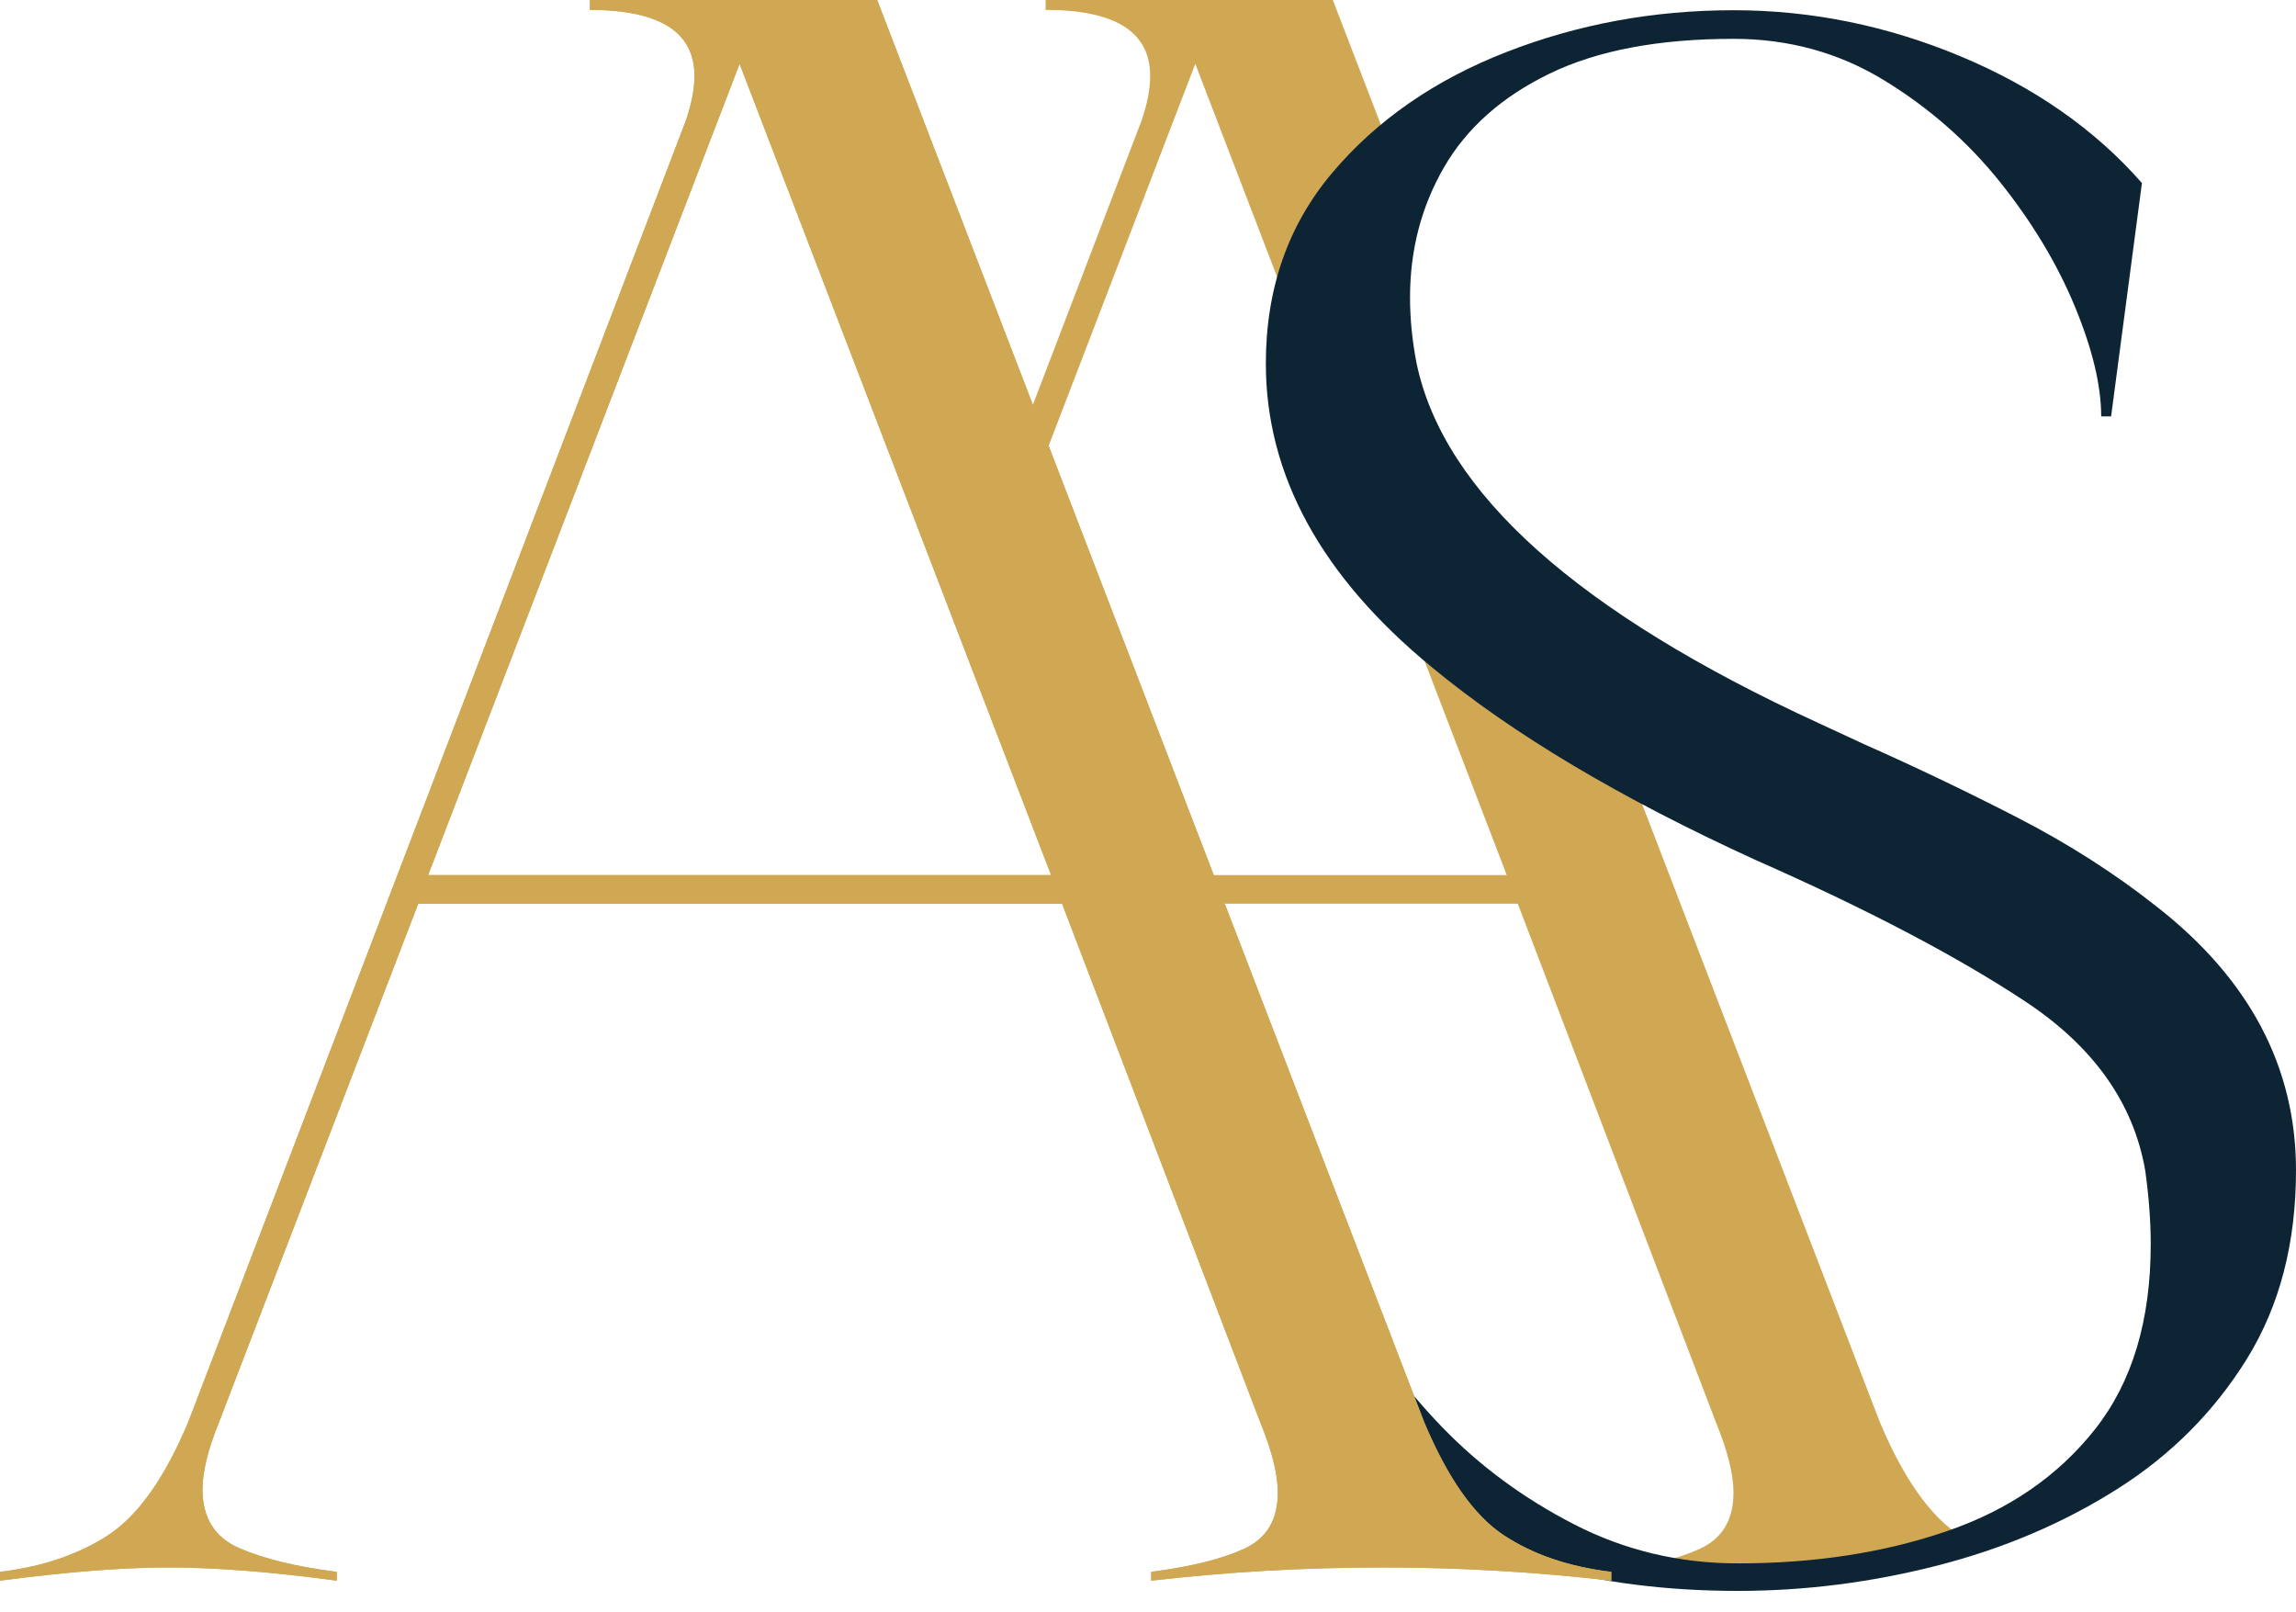 <svg width="104" height="73" viewBox="0 0 104 73" fill="none" xmlns="http://www.w3.org/2000/svg">
<path d="M88.74 69.52C87.41 68.64 86.214 66.936 85.15 64.41L70.687 26.811C70.609 26.785 70.532 26.754 70.453 26.716C67.905 25.465 66.138 22.772 64.73 20.401C62.915 17.346 63.596 13.782 63.642 10.402C63.647 9.978 63.774 9.633 63.977 9.367L60.373 7.62939e-06H47.362V0.449C50.519 0.449 52.098 1.446 52.098 3.44C52.098 4.038 51.965 4.72 51.699 5.484L43.128 27.897C43.523 28.155 43.885 28.435 44.218 28.735L54.142 2.892L68.25 39.633H48.345C48.403 40.066 48.46 40.499 48.517 40.929H68.749L77.722 64.41C78.253 65.706 78.52 66.77 78.52 67.601C78.52 68.831 78.013 69.678 76.999 70.143C76.421 70.409 75.712 70.635 74.881 70.824C75.11 70.957 75.287 71.129 75.415 71.325C78.017 71.102 80.647 70.991 83.306 70.991C84.213 70.991 85.123 71.007 86.032 71.035C87.024 70.481 88.07 70.088 89.143 69.768C89.006 69.687 88.87 69.606 88.74 69.52Z" fill="#D0A854"/>
<path d="M78.725 72.052C75.501 72.052 72.534 71.678 69.826 70.93C67.117 70.183 64.716 69.252 62.622 68.139C60.529 67.026 58.767 65.904 57.338 64.773L59.382 53.906H59.83C59.83 55.401 60.312 57.114 61.276 59.041C62.24 60.969 63.577 62.822 65.289 64.599C67.001 66.378 69.003 67.857 71.297 69.036C73.59 70.216 76.066 70.806 78.725 70.806C82.181 70.806 85.322 70.325 88.147 69.36C90.972 68.397 93.224 66.851 94.902 64.724C96.58 62.597 97.42 59.806 97.42 56.349C97.42 55.319 97.336 54.205 97.17 53.008C96.638 49.951 94.827 47.4 91.737 45.356C88.645 43.312 84.574 41.177 79.523 38.95C73.407 36.158 68.521 33.25 64.866 30.226C59.847 26.105 57.338 21.519 57.338 16.466C57.338 13.076 58.343 10.193 60.354 7.817C62.364 5.441 64.99 3.621 68.231 2.358C71.471 1.095 74.903 0.463 78.525 0.463C82.048 0.463 85.48 1.161 88.82 2.557C92.16 3.953 94.894 5.865 97.021 8.29L95.625 18.859H95.176C95.176 17.463 94.778 15.802 93.98 13.874C93.182 11.947 92.052 10.069 90.59 8.24C89.127 6.413 87.374 4.876 85.33 3.629C83.286 2.383 81.018 1.759 78.525 1.759C75.135 1.759 72.36 2.283 70.2 3.33C68.039 4.377 66.444 5.79 65.414 7.567C64.383 9.346 63.869 11.315 63.869 13.475C63.869 14.44 63.968 15.436 64.168 16.466C65.397 22.316 71.479 27.75 82.414 32.768L84.458 33.715C86.784 34.746 89.094 35.851 91.387 37.031C93.681 38.211 95.775 39.548 97.669 41.044C101.889 44.334 104 48.322 104 53.008C104 56.299 103.26 59.141 101.782 61.533C100.302 63.926 98.342 65.895 95.899 67.441C93.456 68.986 90.74 70.141 87.748 70.906C84.757 71.671 81.749 72.052 78.725 72.052Z" fill="#0D2435"/>
<path d="M47.61 39.633L33.501 2.892L19.393 39.633H47.61ZM72.985 71.589C69.528 71.19 66.088 70.991 62.665 70.991C59.109 70.991 55.603 71.19 52.146 71.589V71.19C53.941 70.958 55.344 70.609 56.359 70.143C57.372 69.678 57.88 68.831 57.88 67.601C57.88 66.77 57.613 65.706 57.082 64.41L48.108 40.929H18.944L9.921 64.41C9.422 65.64 9.173 66.653 9.173 67.451C9.173 68.747 9.729 69.636 10.843 70.118C11.956 70.6 13.427 70.958 15.255 71.19V71.589C12.297 71.19 9.754 70.991 7.628 70.991C5.566 70.991 3.024 71.19 0 71.589V71.19C1.927 70.958 3.565 70.401 4.911 69.52C6.257 68.64 7.461 66.936 8.525 64.41L31.059 5.484C31.324 4.72 31.457 4.038 31.457 3.44C31.457 1.446 29.878 0.449 26.721 0.449V-3.05176e-05H39.733L64.51 64.41C65.573 66.936 66.769 68.64 68.099 69.52C69.428 70.401 71.057 70.958 72.985 71.19V71.589Z" fill="#D0A854"/>
<path d="M47.61 39.633L33.501 2.892L19.393 39.633H47.61ZM72.985 71.589C69.528 71.19 66.088 70.991 62.665 70.991C59.109 70.991 55.603 71.19 52.146 71.589V71.19C53.941 70.958 55.344 70.609 56.359 70.143C57.372 69.678 57.88 68.831 57.88 67.601C57.88 66.77 57.613 65.706 57.082 64.41L48.108 40.929H18.944L9.921 64.41C9.422 65.64 9.173 66.653 9.173 67.451C9.173 68.747 9.729 69.636 10.843 70.118C11.956 70.6 13.427 70.958 15.255 71.19V71.589C12.297 71.19 9.754 70.991 7.628 70.991C5.566 70.991 3.024 71.19 0 71.589V71.19C1.927 70.958 3.565 70.401 4.911 69.52C6.257 68.64 7.461 66.936 8.525 64.41L31.059 5.484C31.324 4.72 31.457 4.038 31.457 3.44C31.457 1.446 29.878 0.449 26.721 0.449V-3.05176e-05H39.733L64.51 64.41C65.573 66.936 66.769 68.64 68.099 69.52C69.428 70.401 71.057 70.958 72.985 71.19V71.589Z" fill="#D0A854"/>
</svg>
